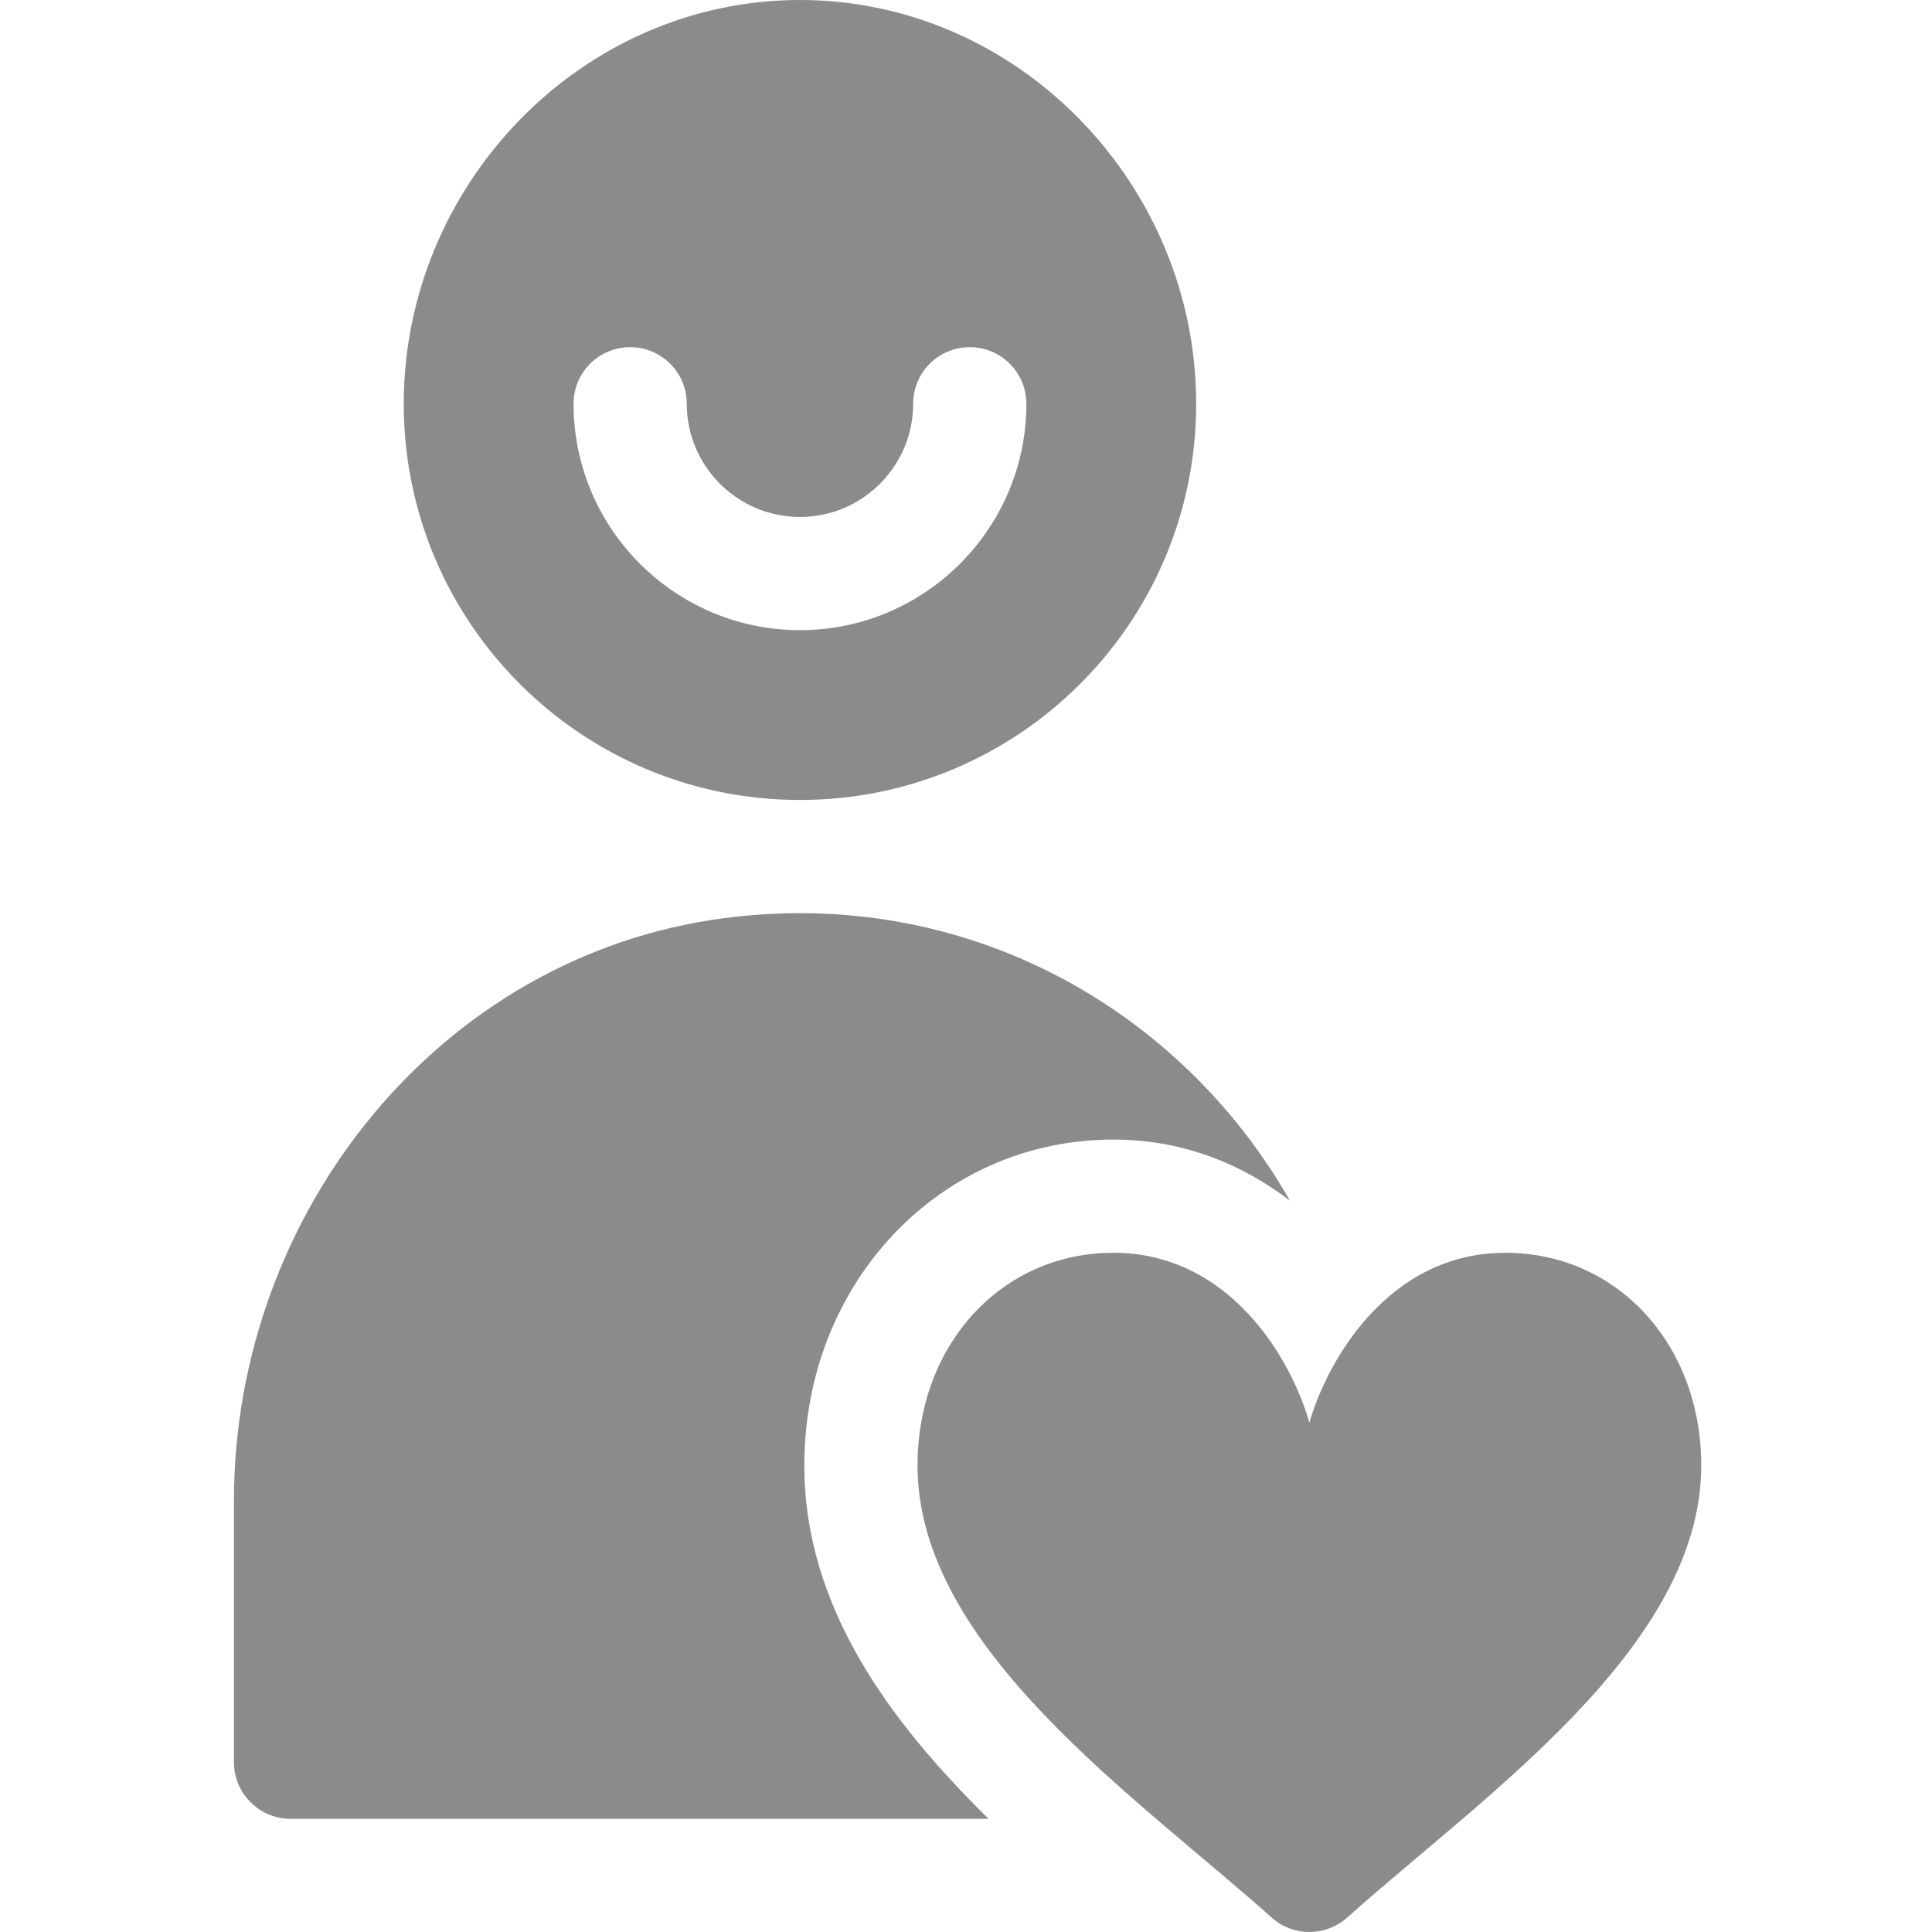<svg height="512pt" viewBox="-62 0 512 512" width="512pt" xmlns="http://www.w3.org/2000/svg" style="fill:#8b8b8b;"><path d="m0 467c0 8.285 6.715 15 15 15h184.984c-26.355-25.883-48.828-56.309-48.828-93.633 0-48.43 35.977-86.367 81.914-86.367 18.402 0 34.012 6.445 46.77 16.191-28.859-50.641-85.66-83.285-149.922-74.875-75.555 9.895-129.918 78.234-129.918 154.43zm0 0"/><path d="m150 212c57.988 0 105-47.012 105-105s-47.012-107-105-107-105 49.012-105 107 47.012 105 105 105zm-45-120c8.289 0 15 6.711 15 15 0 16.539 13.461 30 30 30s30-13.461 30-30c0-8.289 6.711-15 15-15s15 6.711 15 15c0 33.09-26.91 60-60 60s-60-26.91-60-60c0-8.289 6.711-15 15-15zm0 0"/><path d="m285 376.984v.031l-.016-.047c-4.746-16.699-21.02-44.969-51.914-44.969-29.59 0-51.914 24.23-51.914 56.367 0 48.344 58.023 87.727 94.102 120.043 2.812 2.391 6.27 3.59 9.742 3.59s6.93-1.199 9.742-3.59c35.914-32.168 94.102-71.66 94.102-120.043 0-32.141-22.324-56.367-51.914-56.367-30.734 0-47.066 28.184-51.93 44.984zm0 0"/></svg>